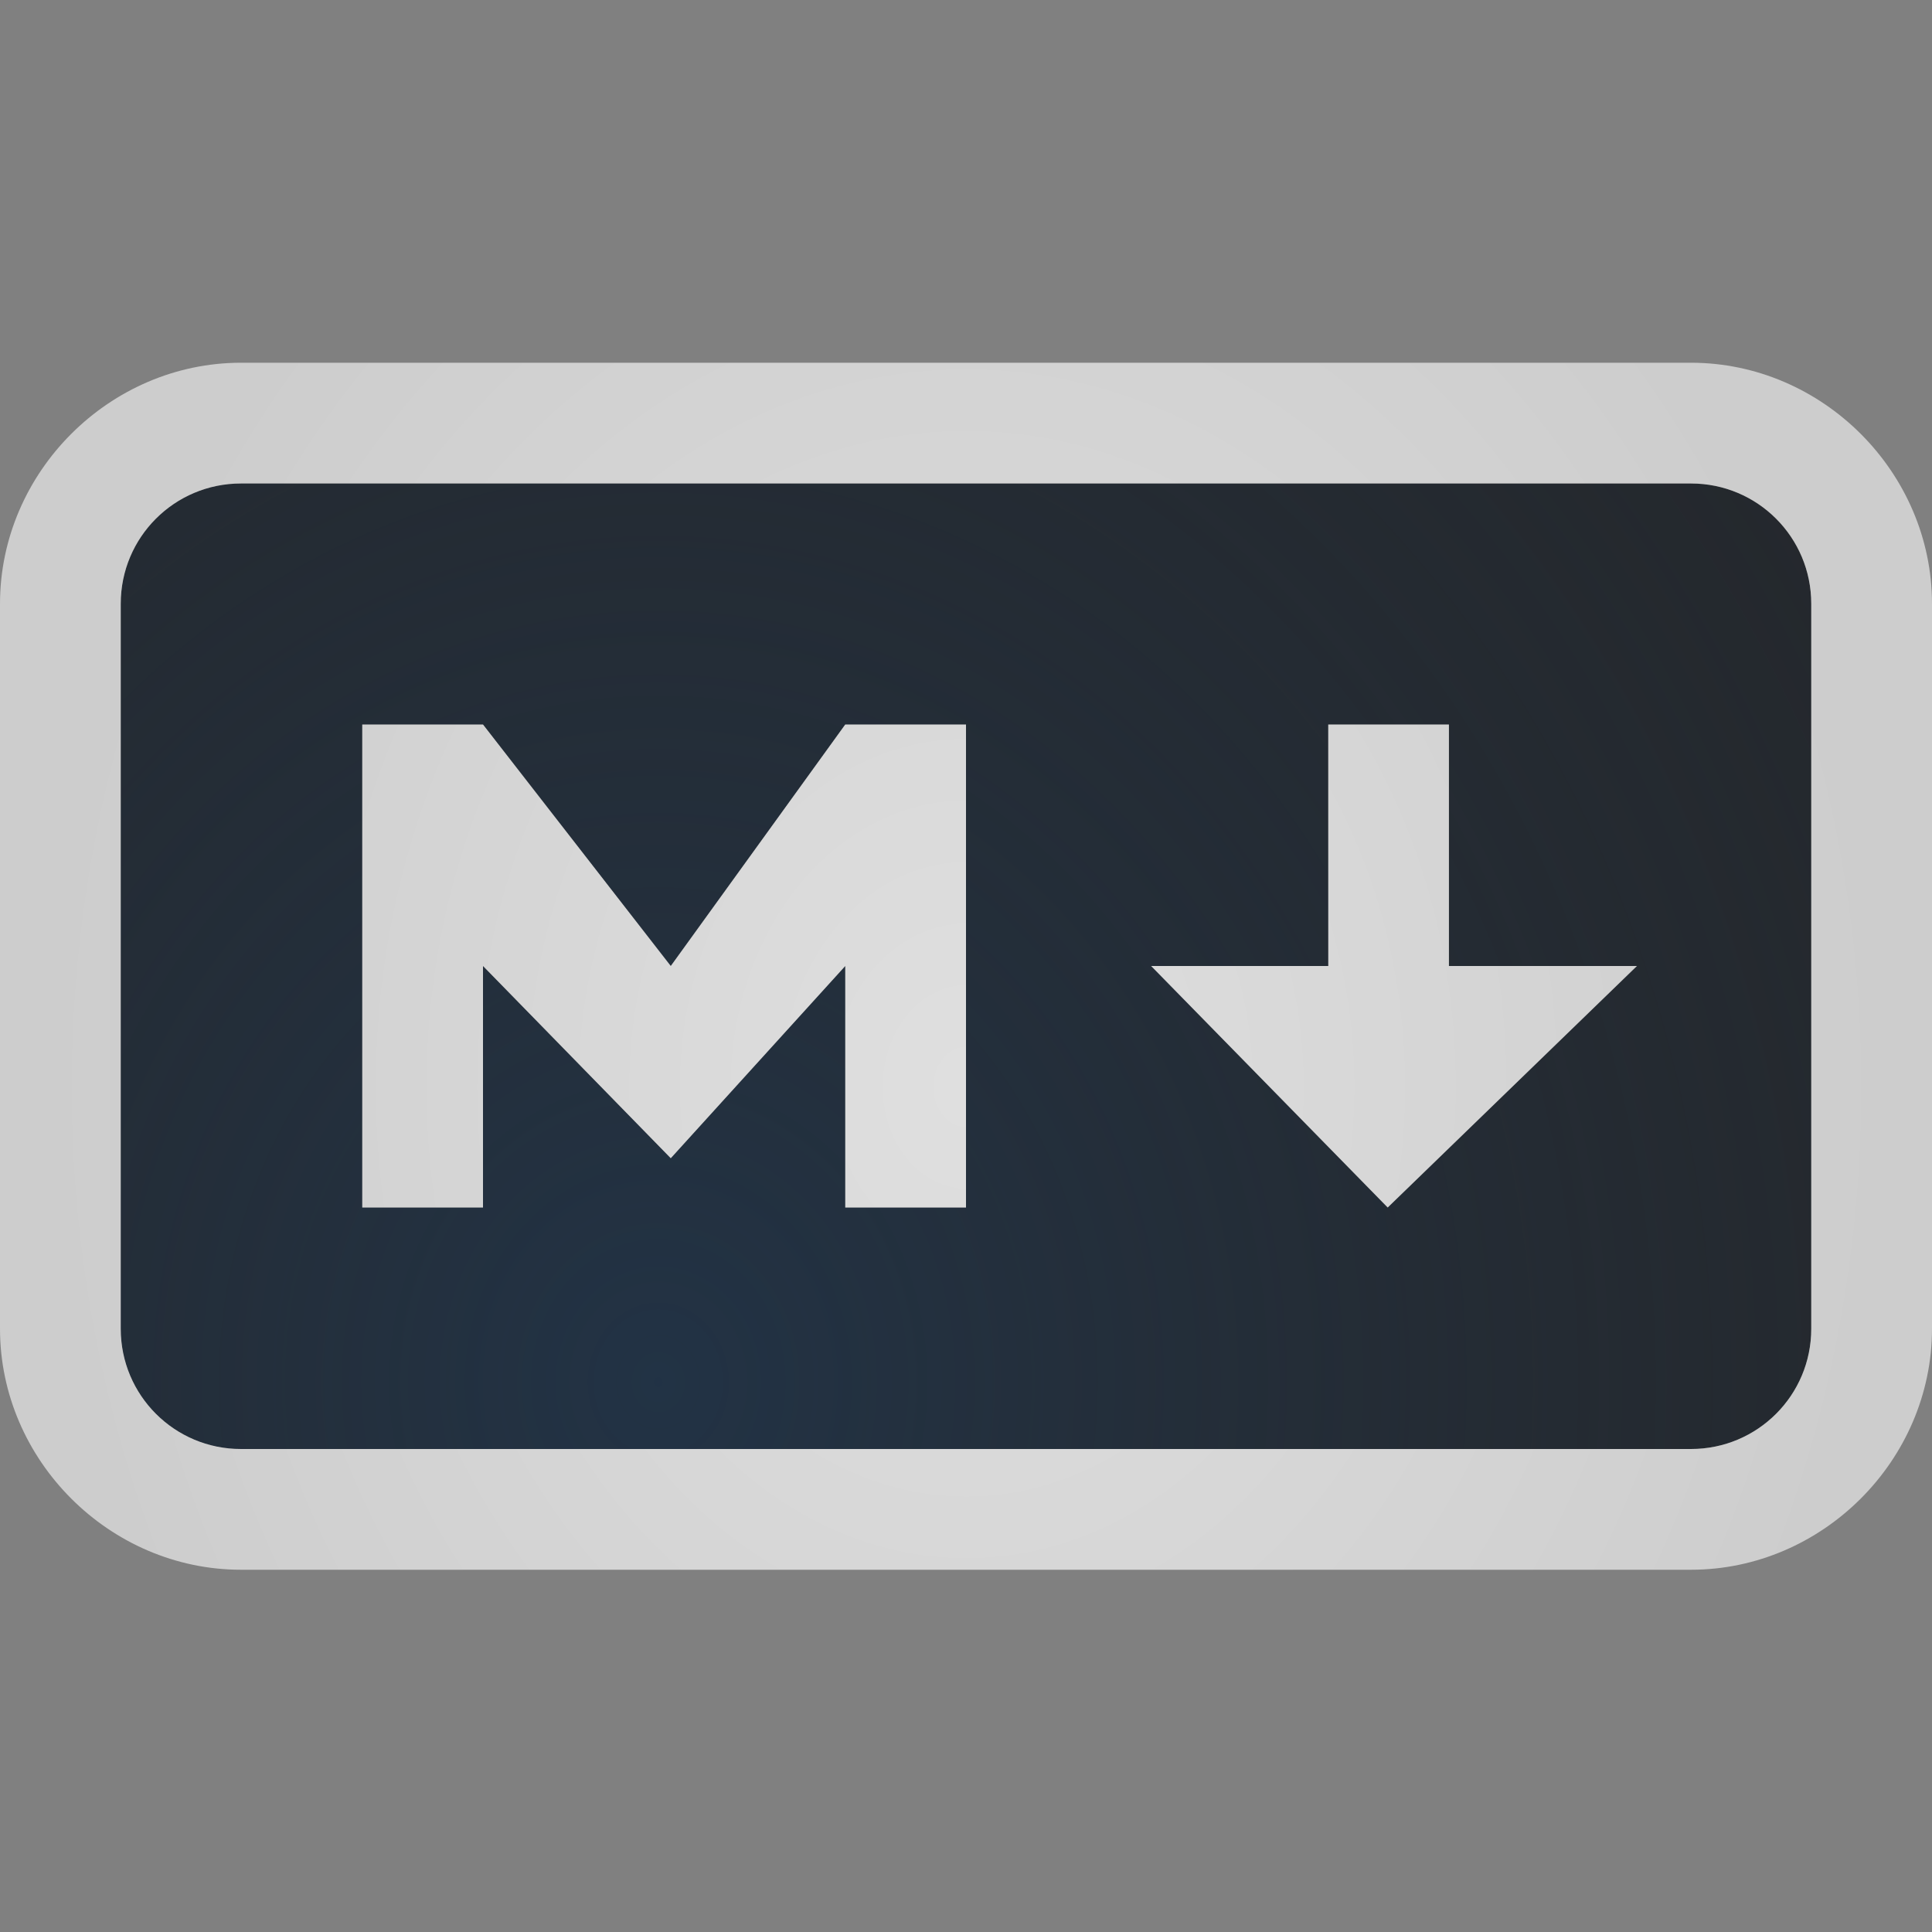 <?xml version="1.0" encoding="UTF-8"?>
<!-- Created with Inkscape (http://www.inkscape.org/) -->
<svg width="16" height="16" version="1.1" xmlns="http://www.w3.org/2000/svg" xmlns:cc="http://creativecommons.org/ns#" xmlns:dc="http://purl.org/dc/elements/1.1/" xmlns:rdf="http://www.w3.org/1999/02/22-rdf-syntax-ns#" xmlns:xlink="http://www.w3.org/1999/xlink">
	<rect width="100%" height="100%" fill="#808080" stroke="none"/>
	<defs>
		<radialGradient id="b" cx="8.844" cy="10.875" r="9.344" gradientTransform="matrix(0 -1 -.824 0 16.965 17.844)" gradientUnits="userSpaceOnUse">
			<stop stop-color="#ffffff" stop-opacity=".749" offset="0"/>
			<stop stop-color="#ffffff" stop-opacity=".605" offset="1"/>
		</radialGradient>
		<radialGradient id="a" cx="-9414.8" cy="5036.1" r="9" gradientTransform="matrix(0 -1.703 -1.514 0 7630.1 -16022)" gradientUnits="userSpaceOnUse">
			<stop stop-color="#213851" stop-opacity=".906" offset="0"/>
			<stop stop-color="#27303a" stop-opacity="0" offset="1"/>
		</radialGradient>
	</defs>
	<path d="m1.996 4.004c-0.551 0-0.996 0.445-0.996 0.996v6.004c0 0.551 0.445 0.996 0.996 0.996h12.008c0.551 0 0.996-0.445 0.996-0.996v-6.004c0-0.551-0.445-0.996-0.996-0.996zm1.004 1.996h1l1.555 2 1.445-2h1v4h-1v-2l-1.445 1.592-1.555-1.592v2h-1zm8 0h1v2h1.557l-2.064 2-1.959-2h1.467z" fill="#090d11" fill-opacity=".766" style="paint-order:normal"/>
	<path d="m1.996 4.004c-0.551 0-0.996 0.445-0.996 0.996v6.004c0 0.551 0.445 0.996 0.996 0.996h12.008c0.551 0 0.996-0.445 0.996-0.996v-6.004c0-0.551-0.445-0.996-0.996-0.996zm1.004 1.996h1l1.555 2 1.445-2h1v4h-1v-2l-1.445 1.592-1.555-1.592v2h-1zm8 0h1v2h1.557l-2.064 2-1.959-2h1.467z" fill="url(#a)" fill-opacity=".753" style="paint-order:normal"/>
	<path d="m1.996 3.004c-1.089 0-1.996 0.907-1.996 1.996v6.004c0 1.089 0.907 1.996 1.996 1.996h12.008c1.089 0 1.996-0.907 1.996-1.996v-6.004c0-1.089-0.907-1.996-1.996-1.996h-12.008zm0 1h12.008c0.551 0 0.996 0.445 0.996 0.996v6.004c0 0.551-0.445 0.996-0.996 0.996h-12.008c-0.551 0-0.996-0.445-0.996-0.996v-6.004c0-0.551 0.445-0.996 0.996-0.996zm1.004 1.996v4h1v-2l1.555 1.592 1.445-1.592v2h1v-4h-1l-1.445 2-1.555-2h-1zm8 0v2h-1.467l1.959 2 2.064-2h-1.557v-2h-1z" color="#000000" color-rendering="auto" dominant-baseline="auto" fill="url(#b)" fill-opacity=".999" image-rendering="auto" shape-rendering="auto" solid-color="#000000" style="font-feature-settings:normal;font-variant-alternates:normal;font-variant-caps:normal;font-variant-east_asian:normal;font-variant-ligatures:normal;font-variant-numeric:normal;font-variant-position:normal;isolation:auto;mix-blend-mode:normal;paint-order:normal;shape-padding:0;text-decoration-color:#000000;text-decoration-line:none;text-decoration-style:solid;text-indent:0;text-orientation:mixed;text-transform:none;white-space:normal"/>
</svg>
